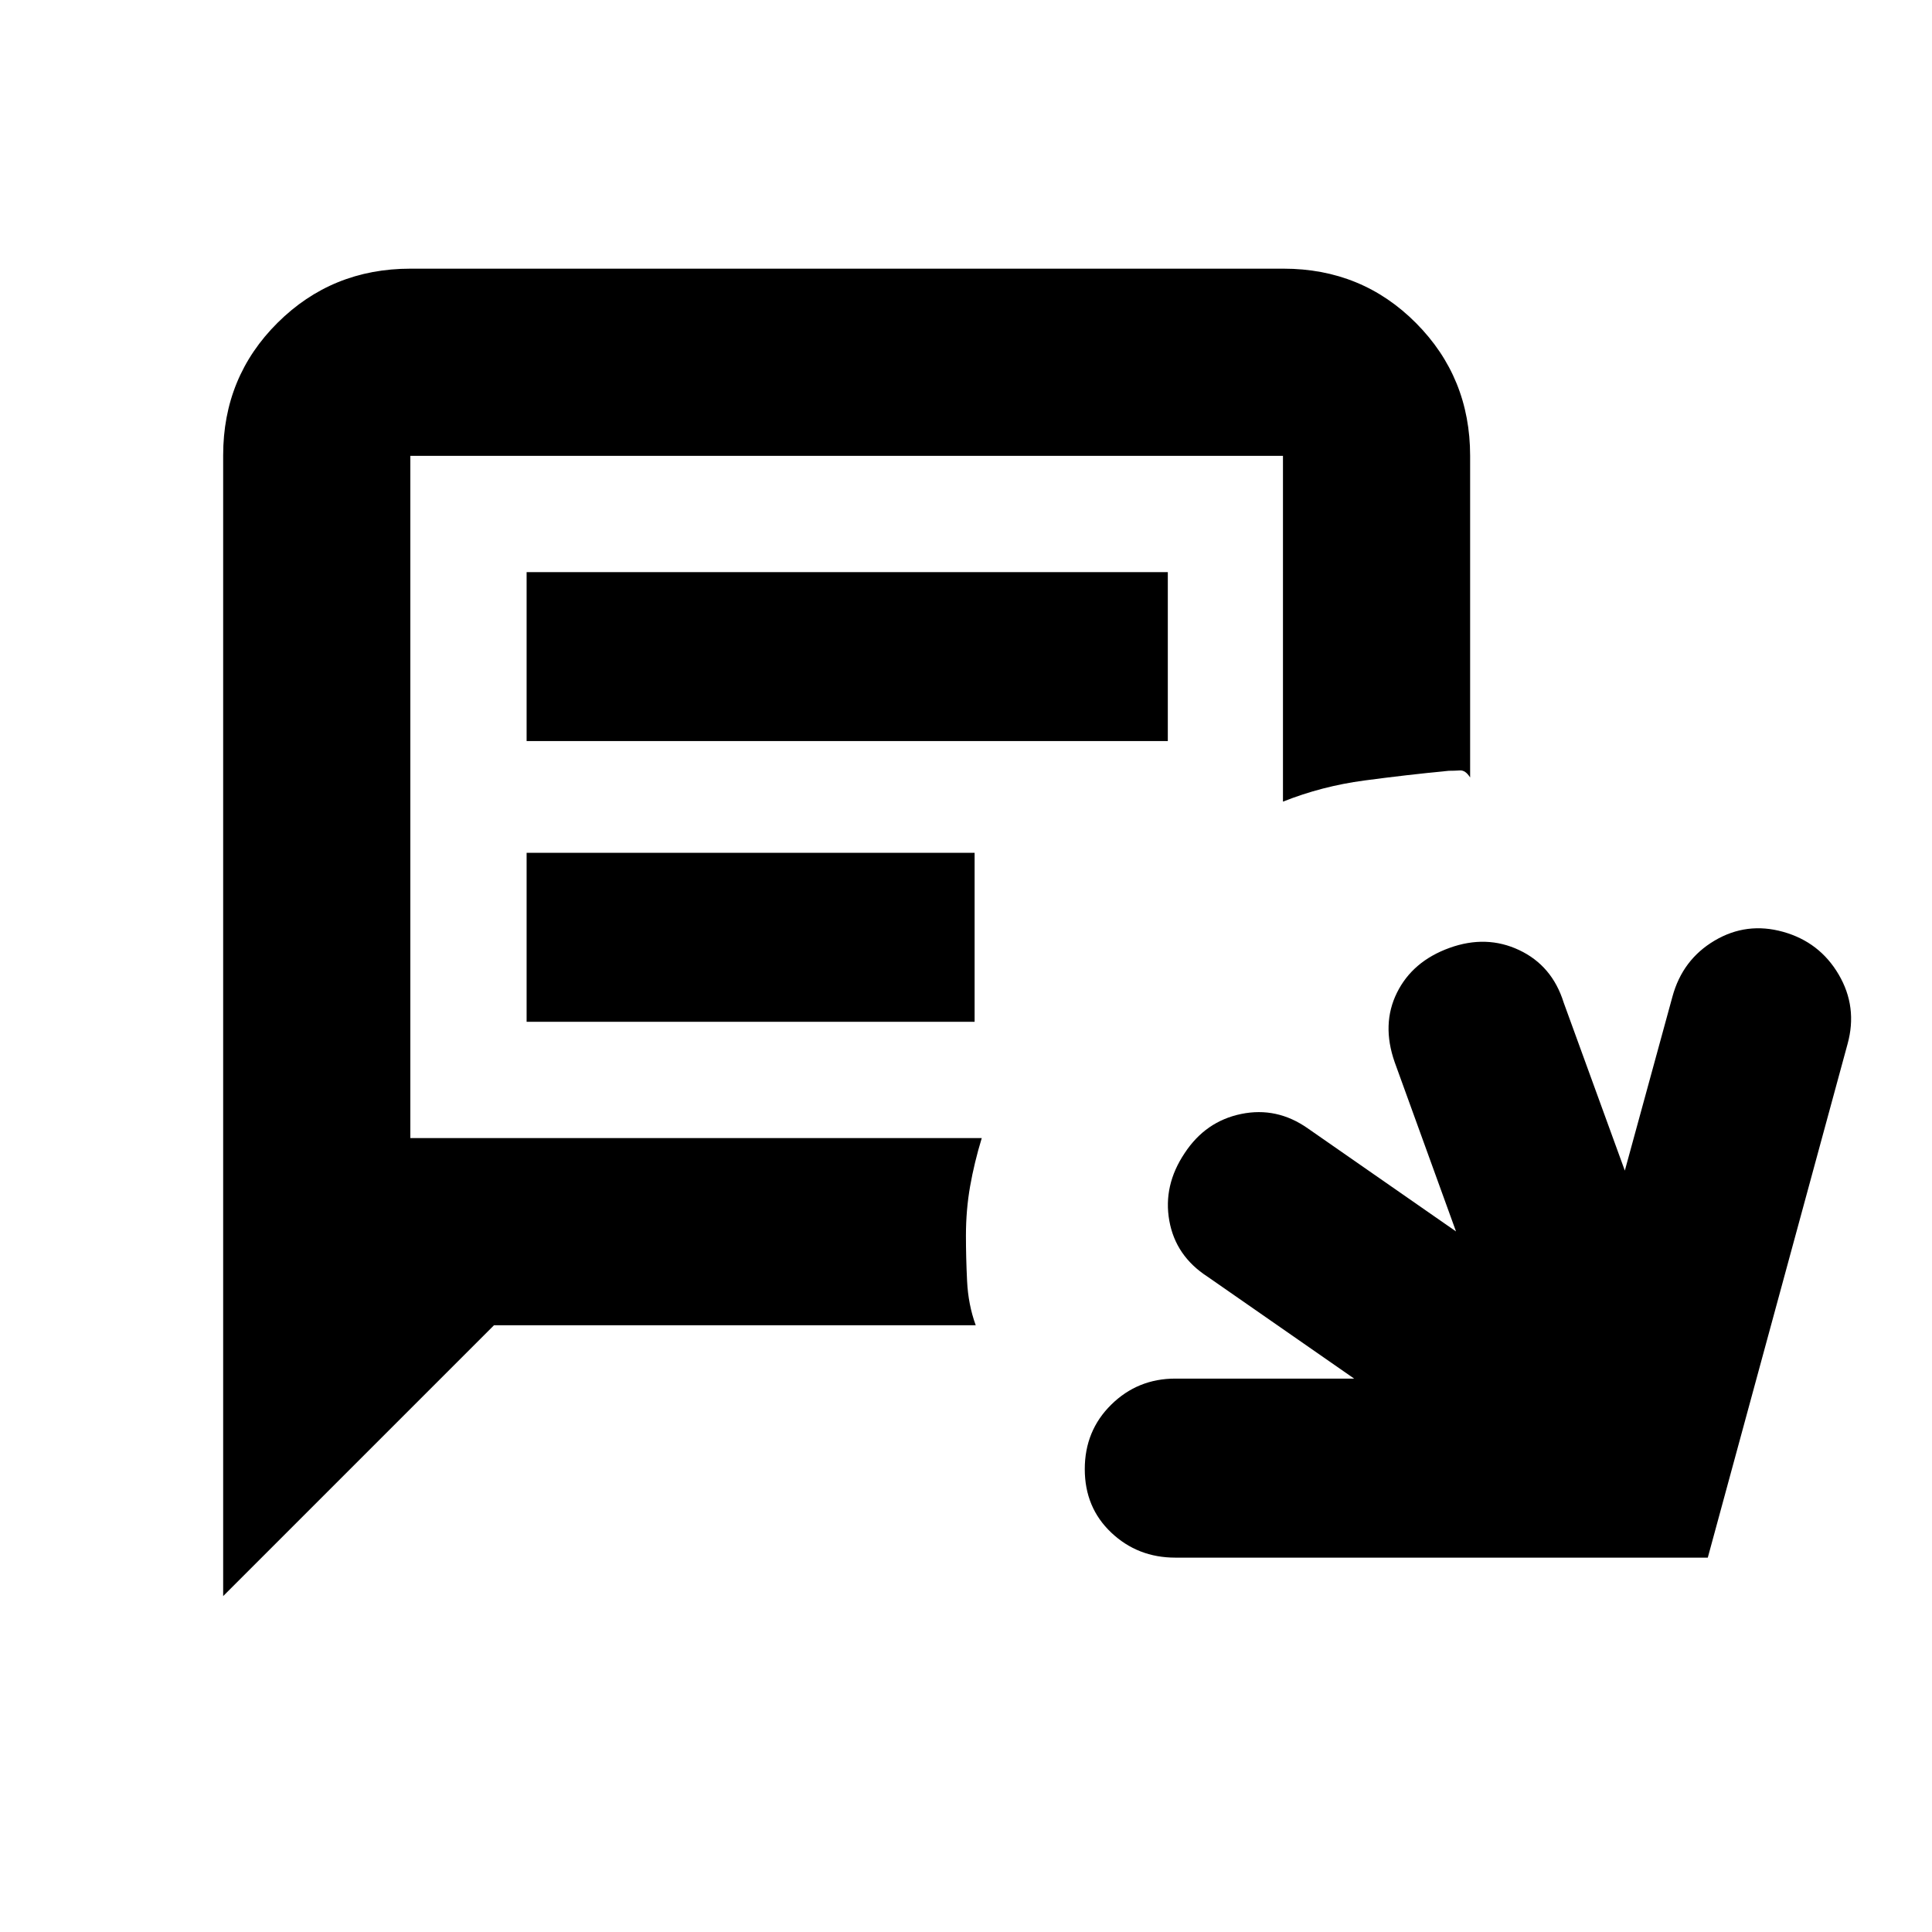 <svg xmlns="http://www.w3.org/2000/svg" height="20" viewBox="0 -960 960 960" width="20"><path d="M584-186.02q-18.68 0-31.83-12.44-13.15-12.44-13.15-31.54t13.15-32.04q13.15-12.94 31.83-12.94h88.87l-72.89-50.67q-15.83-10.26-18.96-27.79-3.13-17.53 7.63-33.58 10.4-15.83 28.1-19.46 17.7-3.63 33.04 7.13l73.69 51.24-30.46-84.06q-6.63-18.9 1.11-34.54t26.09-22.27q18.35-6.63 34.7 1.1 16.34 7.73 22.06 26.05l30.39 83.5 23.65-86.43q4.99-18.39 20.92-27.84 15.93-9.44 34.07-4.38 18.14 5.07 27.62 21.21t4.41 34.53l-69.45 255.22H584Zm-473.11 19.11v-566.87q0-38.96 27.04-65.84 27.04-26.88 66-26.88h433.85q38.96 0 65.84 27.03 26.88 27.03 26.88 65.97v159.83q-2.33-3.7-5.09-3.51-2.77.18-5.53.18-20.77 2-41.91 4.82-21.14 2.81-40.47 10.51V-733.5H203.89v339h283.94q-3.72 12.2-5.79 23.97-2.07 11.76-2.07 24.53 0 10.77.57 22.53.57 11.77 4.29 21.97H245.48L110.89-166.91Zm150.78-424.85h318.61v-83.96H261.67v83.96Zm0 139.48h222.61v-83.96H261.67v83.96Zm-57.78 57.78v-339 339Z"/></svg>